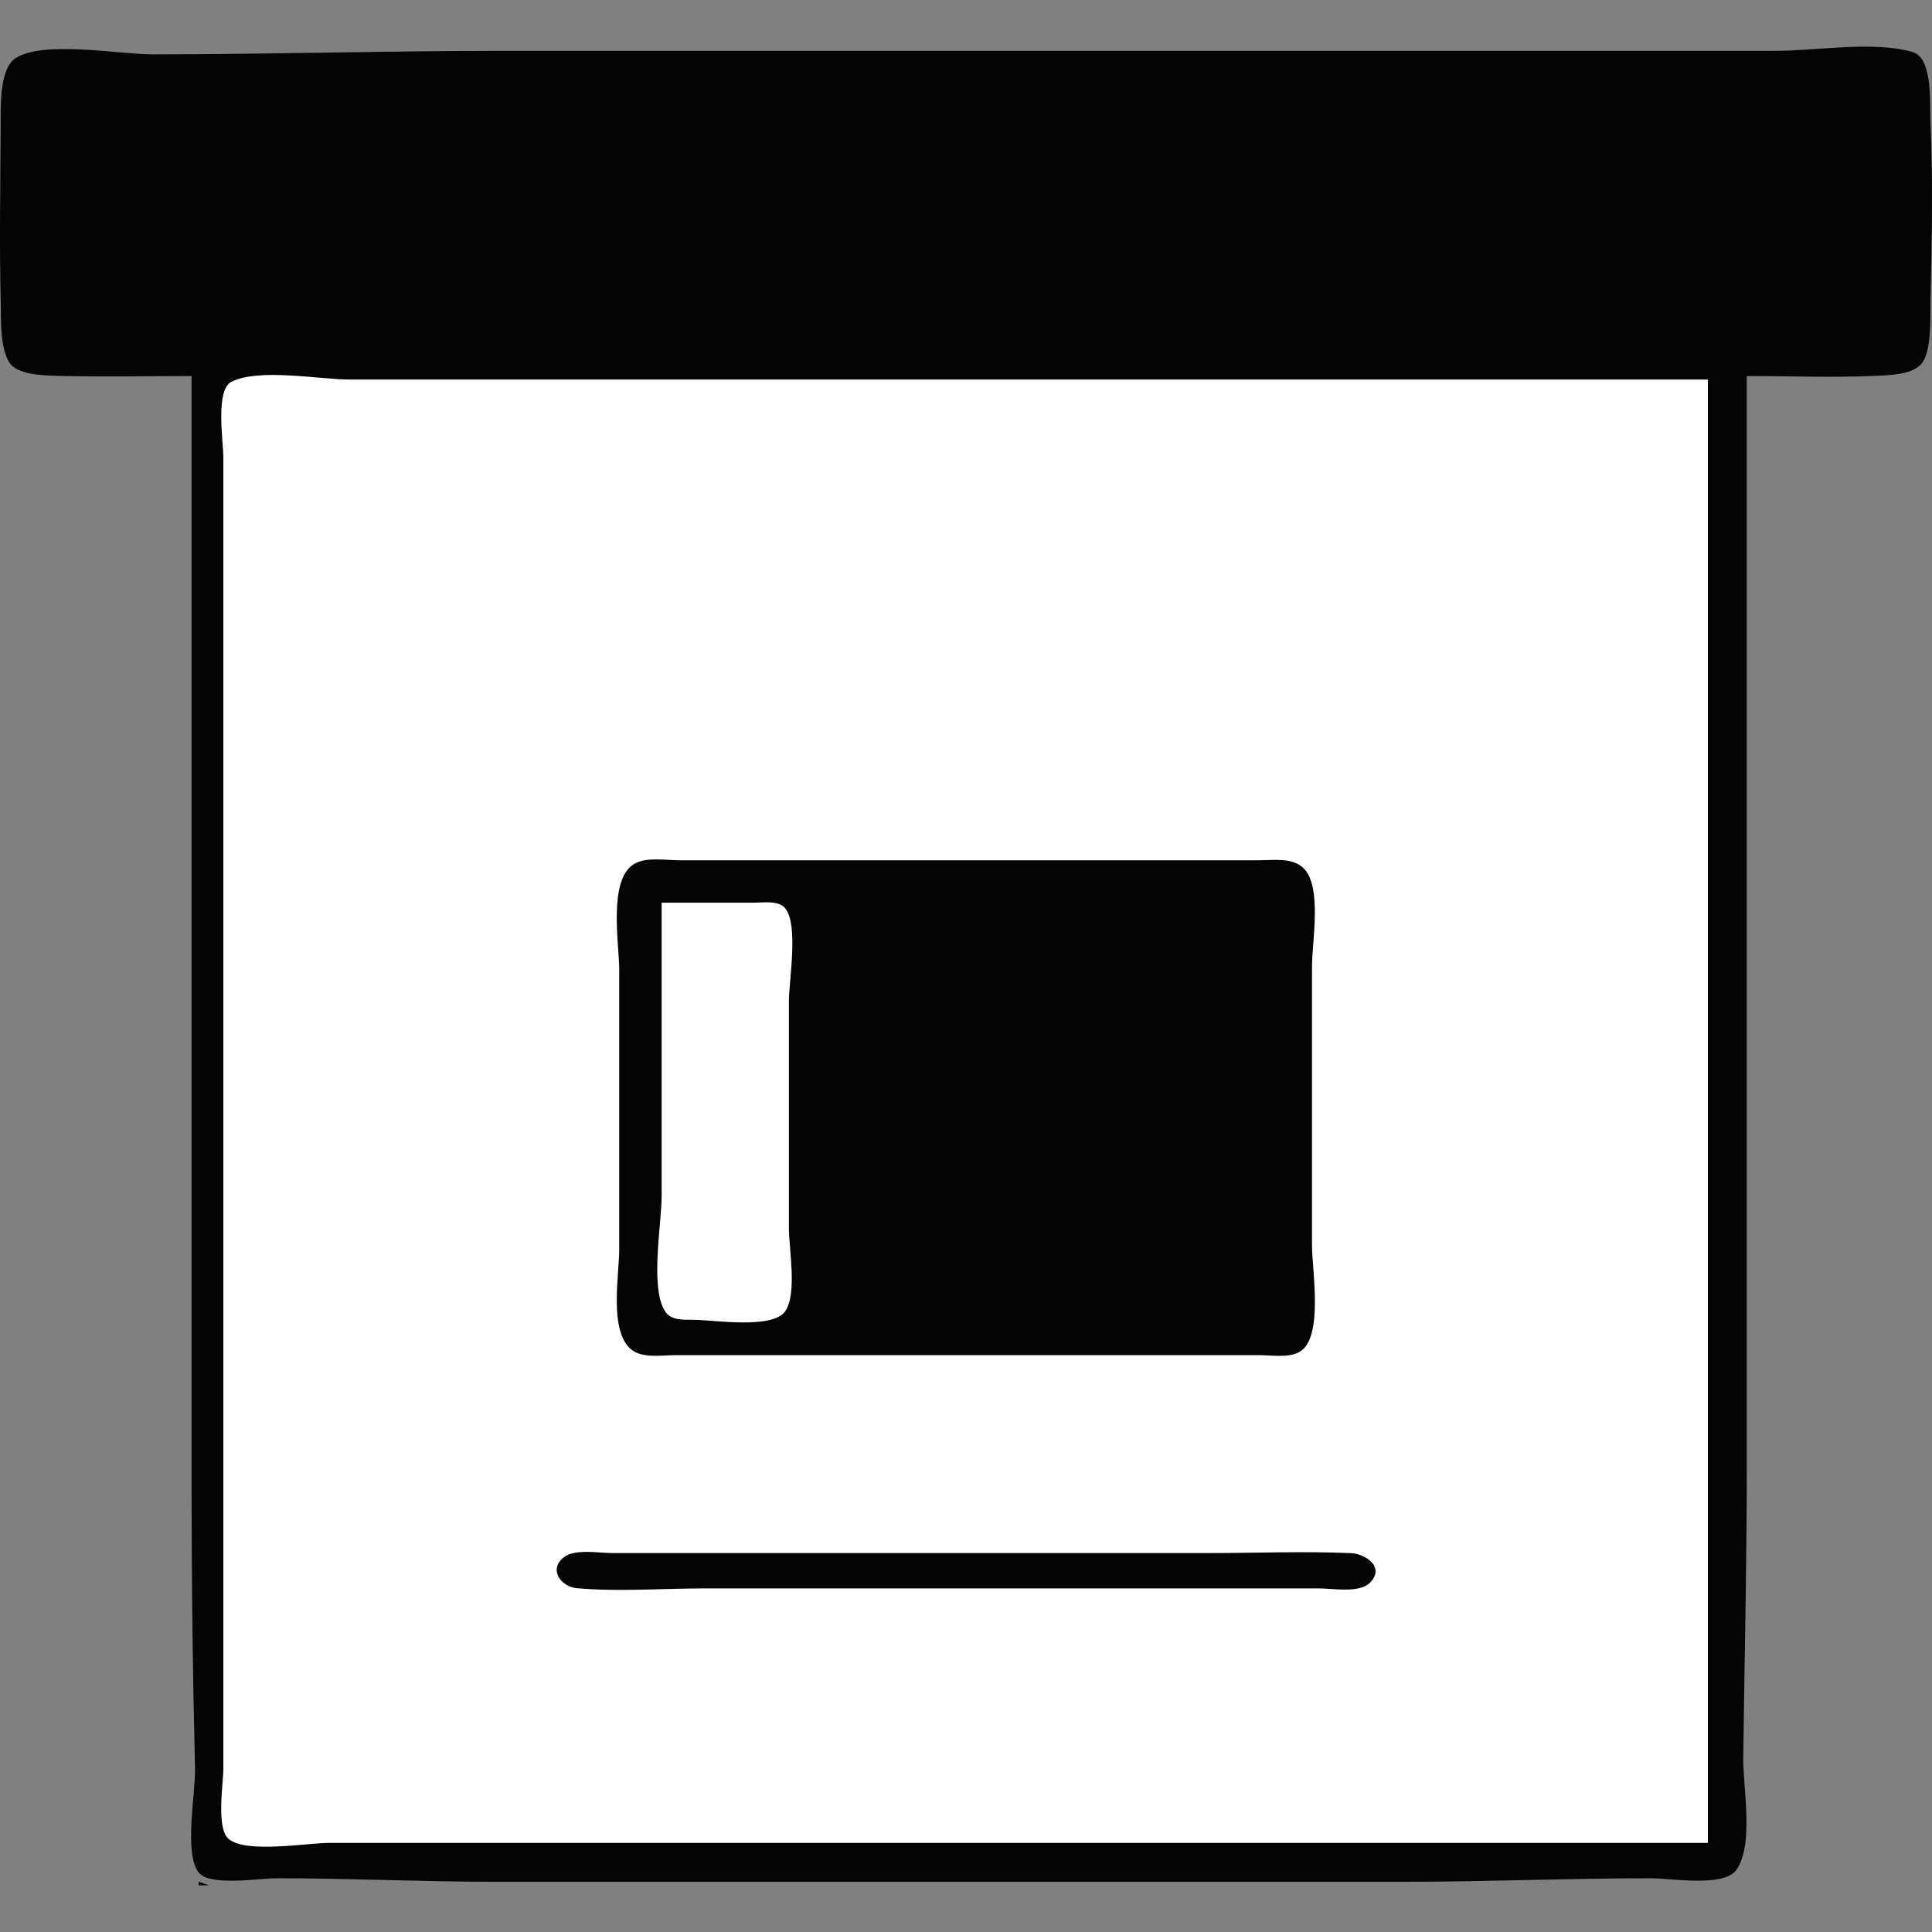 <svg width="546.593" height="546.593" xmlns="http://www.w3.org/2000/svg"><rect width="100%" height="100%" fill="#808080" stroke="none"/><path style="fill:#fff;fill-rule:evenodd;stroke-width:1.009;fill-opacity:1" d="M69.347 108.3h429v422.253h-429z" transform="translate(-9.157 -5.914)"/><path style="fill:#040404;stroke:none" d="M63.347 112.3v313c0 27.034.325 54.038.985 81 .165 6.731-3.201 24.038 1.043 29.397 3.135 3.958 17.302 1.603 21.972 1.603 20.632 0 41.304 1 62 1h257c23.367 0 46.694-1 70-1 5.492 0 20.436 2.608 24.012-2.318 5.116-7.05 1.893-23.379 1.992-31.682.32-26.943.996-53.98.996-81v-310c11.966 0 24.046.484 36-.039 3.9-.17 10.638-.219 13.397-3.395 3.055-3.517 2.476-13.994 2.588-18.566.406-16.546.7-33.465-.024-50-.217-4.947.757-18.037-5.07-19.682-11.247-3.175-27.191-.318-38.891-.318h-361c-32.668 0-65.413 1-98 1-9.408 0-30.732-4.01-38.721 1.028C8.873 25.324 9.372 36.353 9.348 41.3c-.08 16.644-.394 33.361.014 50 .114 4.67-.375 15.03 3.419 18.258 3.222 2.742 10.517 2.628 14.566 2.727 11.985.294 24.011.015 36 .015m429 1v414h-390c-6.41 0-23.29 3.017-28.397-1.028-3.754-2.973-1.603-15.59-1.603-19.972v-371c0-4.462-2.35-19.099 2.318-21.397 7.929-3.9 24.849-.603 33.682-.603h384M188.572 250.328c-7.457 4.493-4.225 22.636-4.225 29.972v79c0 7.331-2.972 23.18 3.394 28.397 3.175 2.602 8.788 1.603 12.606 1.603h165c3.461 0 8.585.904 11.656-1.028 6.635-4.173 3.344-23.126 3.344-29.972v-79c0-6.886 2.886-22.478-2.318-27.682-3.19-3.19-8.582-2.318-12.682-2.318h-164c-3.775 0-9.404-1.004-12.775 1.028m7.775 10.972h26c2.617.001 7.109-.75 8.972 1.603 3.823 4.828 1.028 20.363 1.028 26.397v64c0 5.892 2.395 18.594-1.028 23.566-3.588 5.213-20.304 2.472-25.972 2.433-2.725-.019-6.245.272-7.972-2.317-4.421-6.624-1.028-24.797-1.028-32.682v-83M168.92 446.328c-4.812 3.383-1.147 8.507 3.432 8.913 11.805 1.048 24.14.06 35.995.06h174c3.861 0 11.41 1.412 14.396-1.604 4.385-4.43-1.28-8.198-5.397-8.378-13.278-.578-26.707-.019-39.999-.019h-169c-3.723 0-10.222-1.226-13.427 1.028M65.347 538.3v1h3z" transform="translate(-9.157 -5.914)"/></svg>